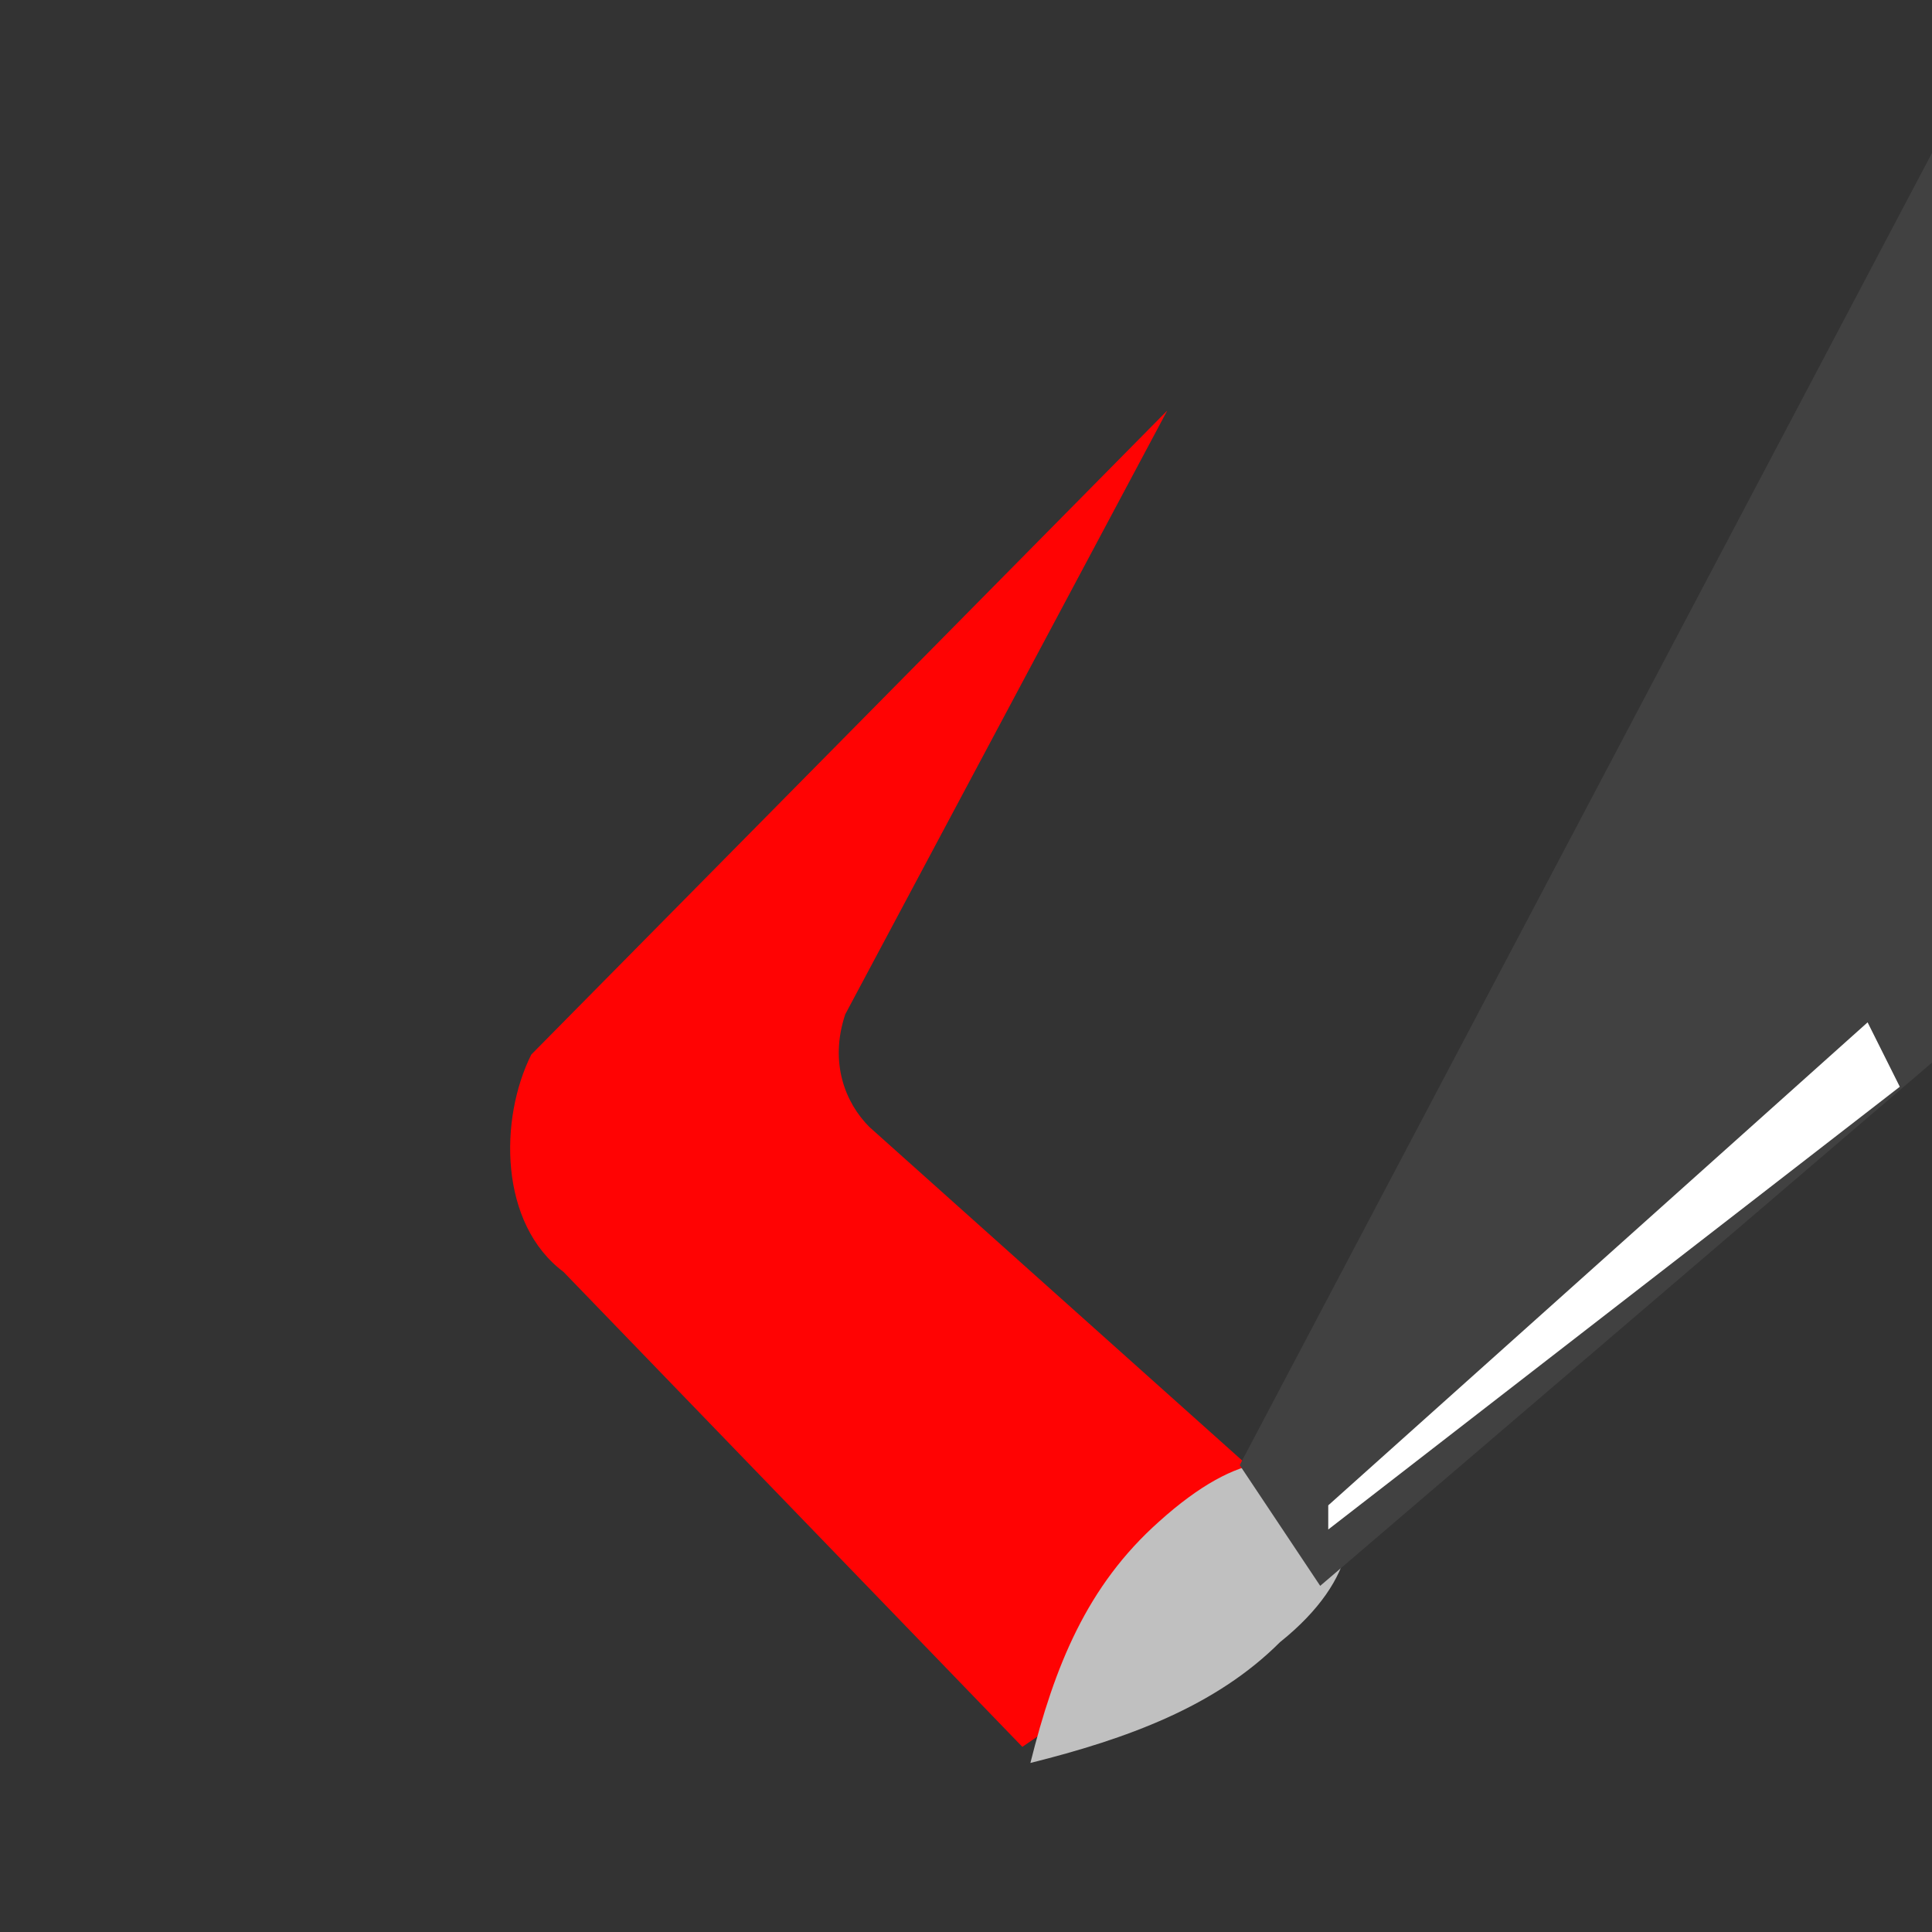 <?xml version="1.0" encoding="utf-8"?>
<!-- Generator: Adobe Illustrator 25.2.0, SVG Export Plug-In . SVG Version: 6.00 Build 0)  -->
<svg version="1.1" id="Layer_1" xmlns="http://www.w3.org/2000/svg" xmlns:xlink="http://www.w3.org/1999/xlink" x="0px" y="0px"
	 viewBox="0 0 24 24" style="enable-background:new 0 0 24 24;" xml:space="preserve">
<rect x="0" y="0" width="24" height="24" fill="#333333" stroke="none"/>
<style type="text/css">
	.st0{fill:#FF0303;}
	.st1{fill:#C0C0C0;}
	.st2{fill:#414141;}
	.st3{fill:#FFFFFF;}
</style>
<g id="brush-5">
	<path class="st0" d="M14.5,5.1l-7.9,8c-0.4,0.8-0.4,2.1,0.4,2.7l5.7,5.9l3.8-2.6L10.8,14c-0.3-0.3-0.5-0.8-0.3-1.4L14.5,5.1z"/>
	<path class="st1" d="M14.4,18.9c1-0.9,1.7-0.9,2.1-0.4c0.4,0.3,0.4,1.1-0.6,1.9c-0.8,0.8-1.9,1.2-3.1,1.5
		C13.1,20.7,13.5,19.7,14.4,18.9z"/>
	<polygon class="st2" points="24,1.9 15.4,18.2 16.4,19.7 24,13.2 	"/>
	<polygon class="st3" points="16.5,19 23.6,13.5 23.2,12.7 16.5,18.7 	"/>
</g>
</svg>
